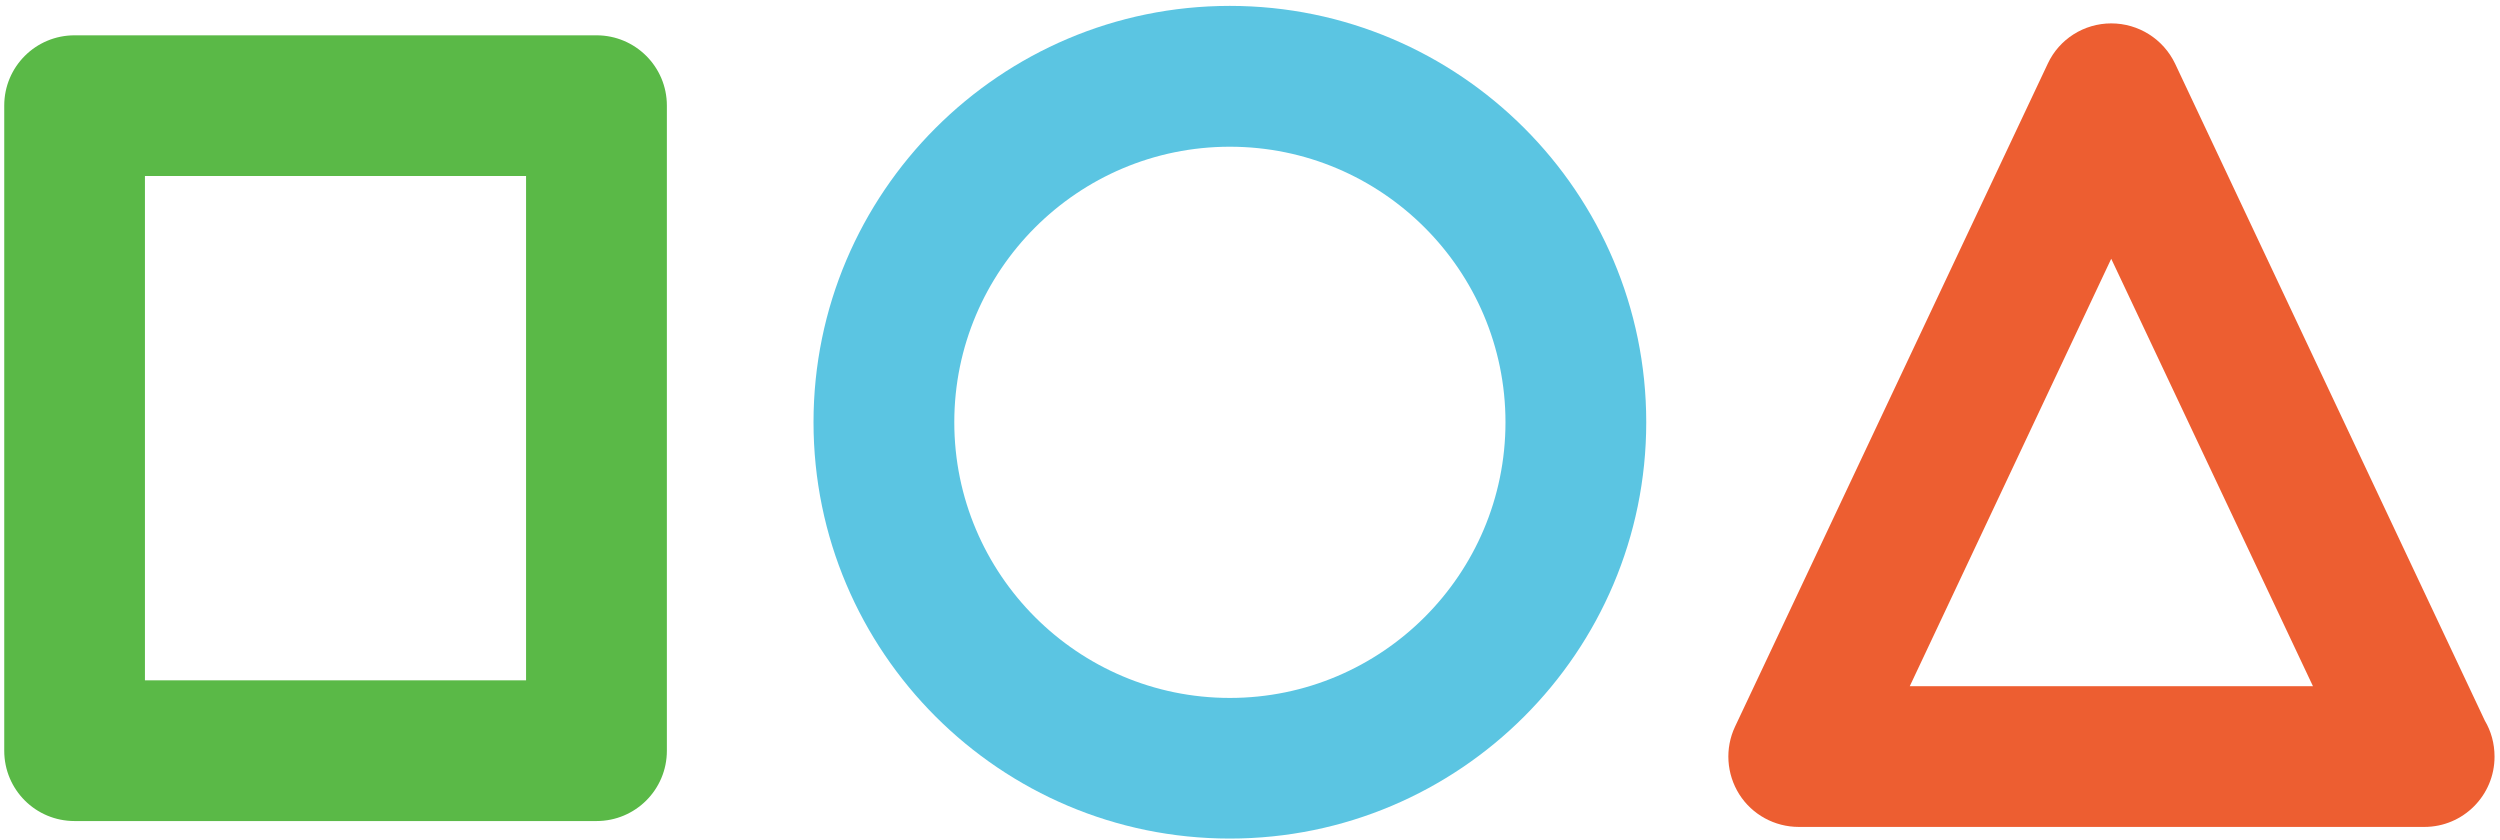<?xml version="1.0" encoding="UTF-8"?>
<svg width="402px" height="135px" viewBox="0 0 402 135" version="1.1" xmlns="http://www.w3.org/2000/svg" xmlns:xlink="http://www.w3.org/1999/xlink">
    <!-- Generator: Sketch 50.2 (55047) - http://www.bohemiancoding.com/sketch -->
    <title>Group</title>
    <desc>Created with Sketch.</desc>
    <defs></defs>
    <g id="Page-1" stroke="none" stroke-width="1" fill="none" fill-rule="evenodd">
        <g id="7.4-HOA_Tarjetas" transform="translate(-368, -445)">
            <g id="Group-230">
                <g id="Group" transform="translate(368, 445)">
                    <path d="M307.091,110.341 L371.924,110.341 L339.485,41.609 L307.091,110.341 Z M389.833,132.97 L389.777,132.97 L289.256,132.97 C285.365,132.97 281.742,130.989 279.679,127.732 C277.609,124.45 277.346,120.339 278.995,116.841 L329.281,10.239 C331.124,6.275 335.123,3.761 339.485,3.761 C343.875,3.761 347.862,6.275 349.756,10.239 L399.558,115.872 C400.565,117.57 401.122,119.536 401.122,121.675 C401.122,127.915 396.067,132.97 389.833,132.97 Z" id="Fill-205" fill="#ED5E31"></path>
                    <path d="M197.759,23.593 C173.307,23.593 153.45,43.47 153.45,67.898 C153.45,92.347 173.307,112.228 197.759,112.228 C222.197,112.228 242.081,92.347 242.081,67.898 C242.081,43.47 222.197,23.593 197.759,23.593 M197.759,134.841 C160.849,134.841 130.813,104.841 130.813,67.898 C130.813,30.98 160.849,0.947 197.759,0.947 C234.681,0.947 264.716,30.98 264.716,67.898 C264.716,104.841 234.681,134.841 197.759,134.841" id="Fill-206" fill="#5BC5E2"></path>
                    <path d="M23.306,109.397 L84.59,109.397 L84.59,28.301 L23.306,28.301 L23.306,109.397 Z M95.922,132.024 L11.99,132.024 C5.732,132.024 0.682,126.981 0.682,120.72 L0.682,16.974 C0.682,10.733 5.732,5.679 11.99,5.679 L95.922,5.679 C102.163,5.679 107.233,10.733 107.233,16.974 L107.233,120.72 C107.233,126.981 102.163,132.024 95.922,132.024 Z" id="Fill-207" fill="#5AB947"></path>
                </g>
            </g>
        </g>
    </g>
</svg>